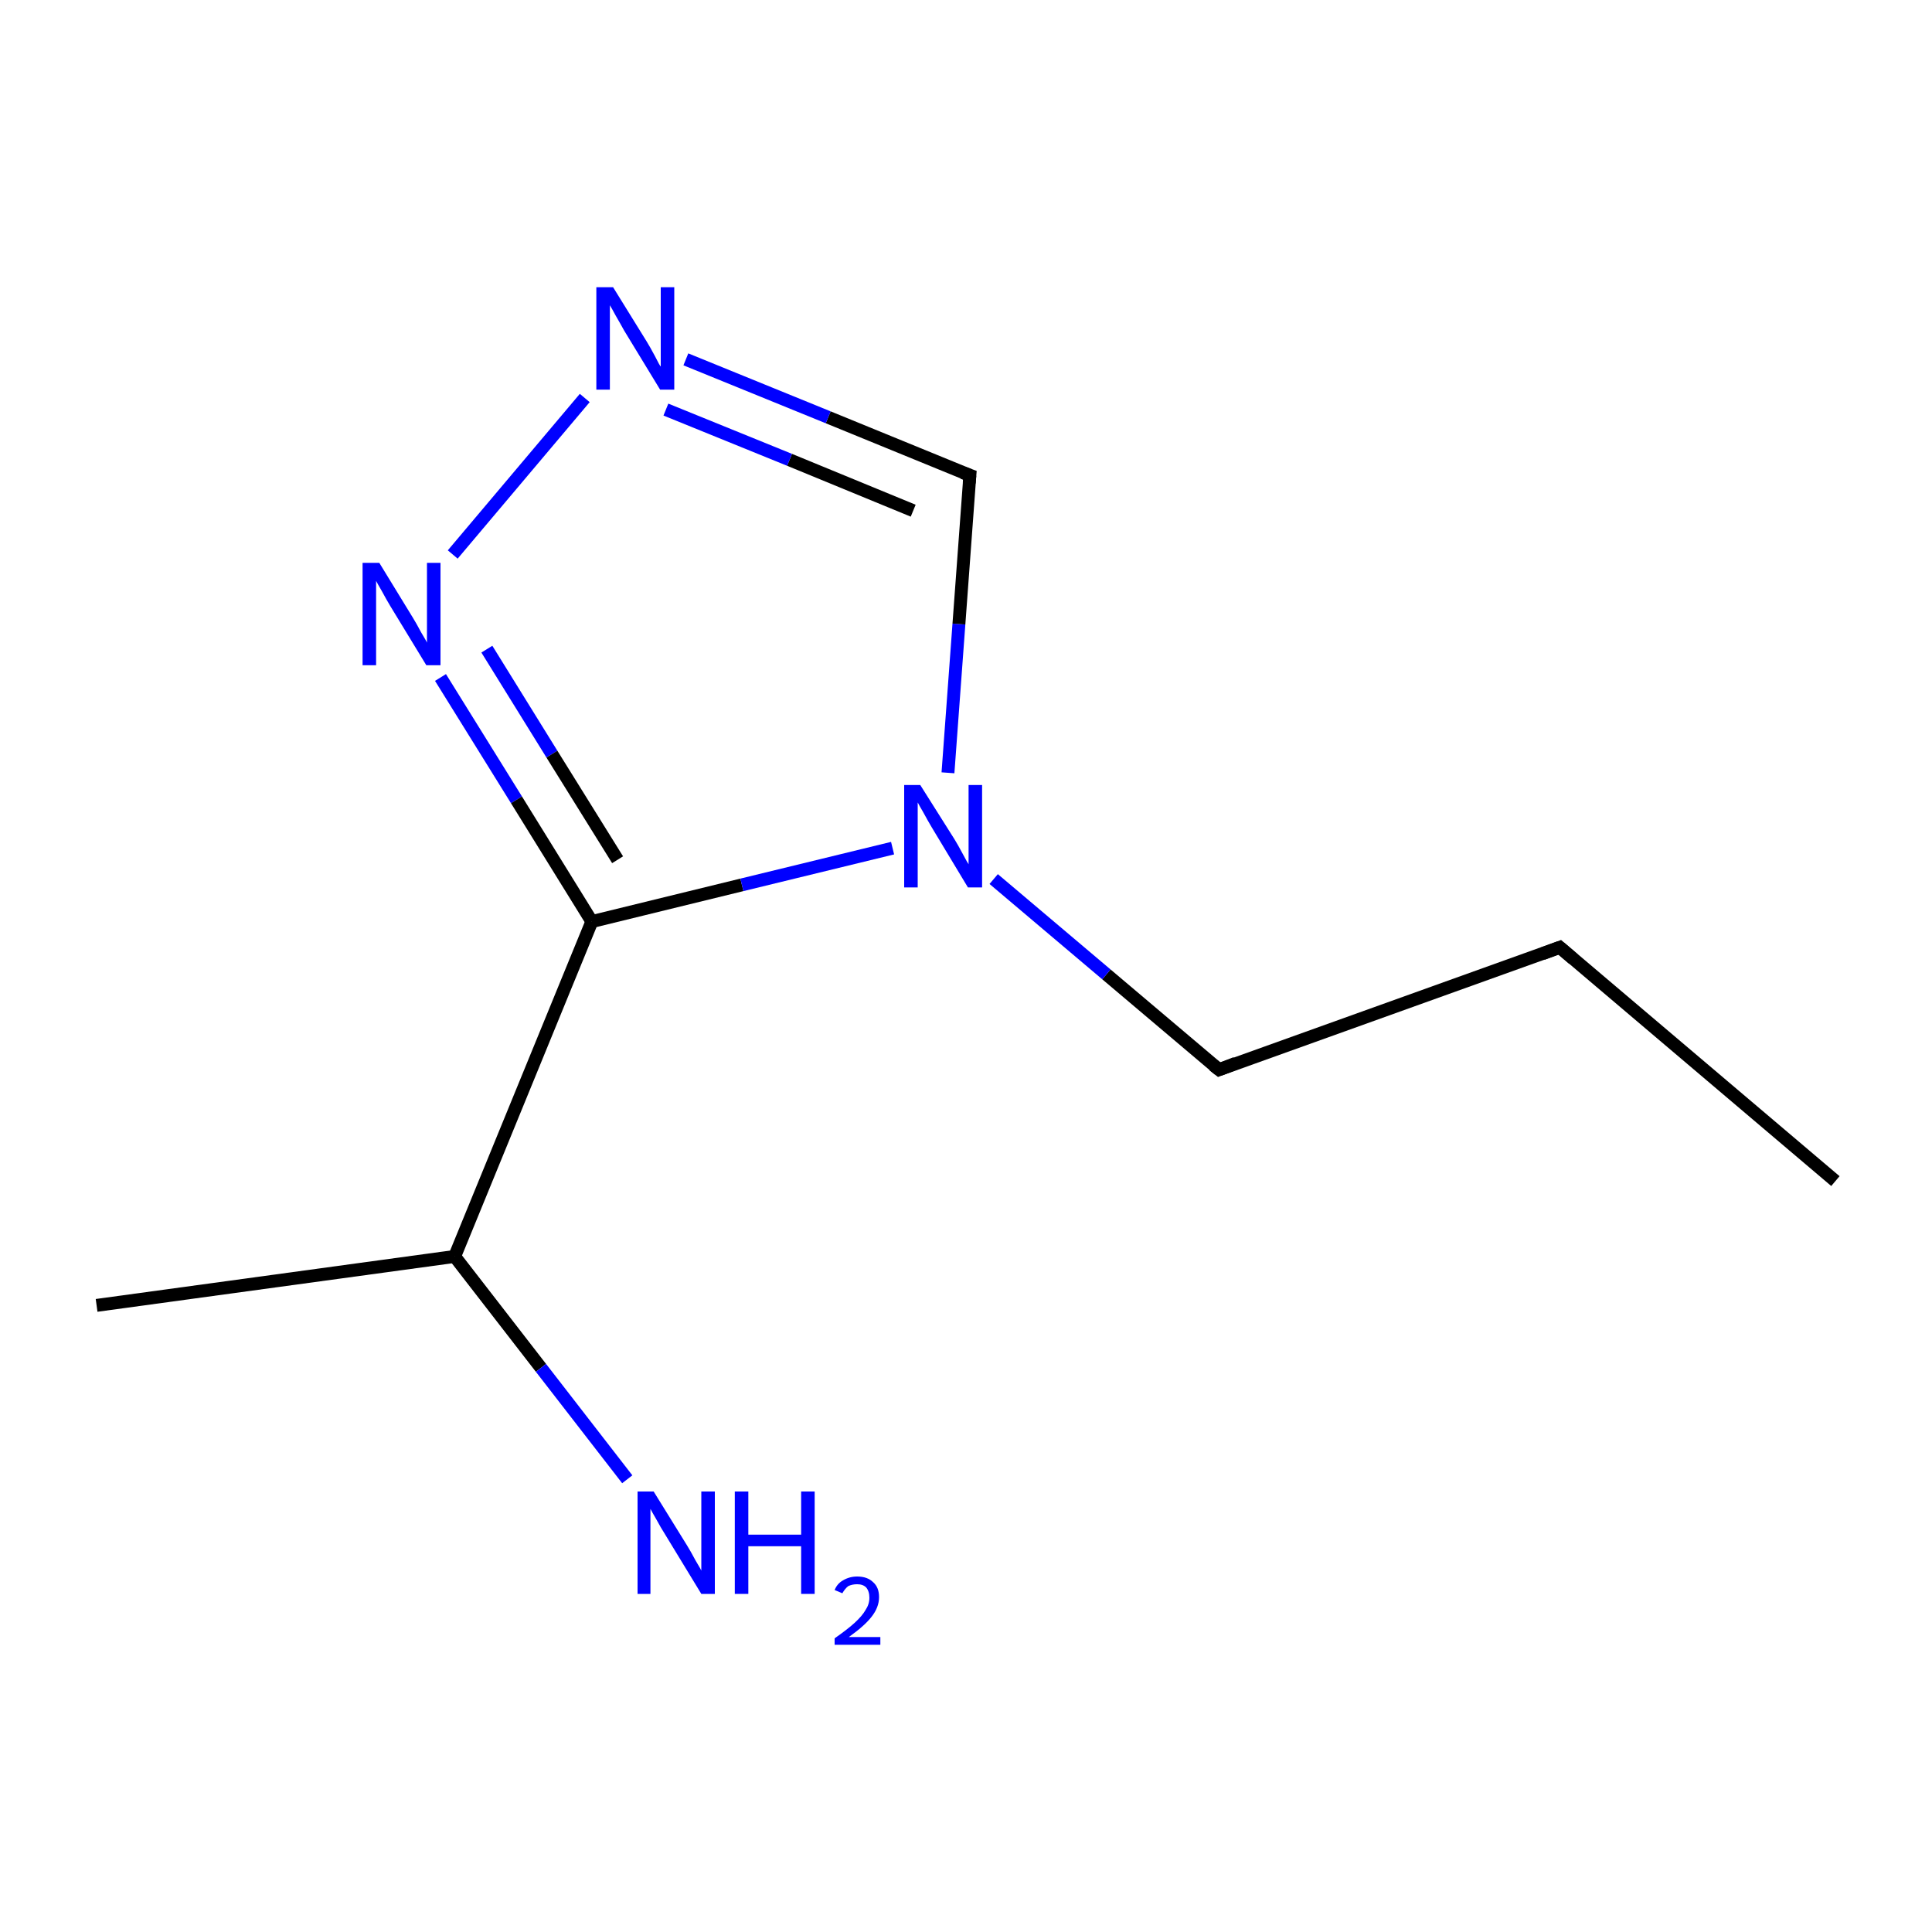 <?xml version='1.0' encoding='iso-8859-1'?>
<svg version='1.1' baseProfile='full'
              xmlns='http://www.w3.org/2000/svg'
                      xmlns:rdkit='http://www.rdkit.org/xml'
                      xmlns:xlink='http://www.w3.org/1999/xlink'
                  xml:space='preserve'
width='300px' height='300px' viewBox='0 0 300 300'>
<!-- END OF HEADER -->
<rect style='opacity:1.0;fill:#FFFFFF;stroke:none' width='300.0' height='300.0' x='0.0' y='0.0'> </rect>
<path class='bond-0 atom-0 atom-1' d='M 285.0,183.4 L 242.2,147.1' style='fill:none;fill-rule:evenodd;stroke:#000000;stroke-width:2.0px;stroke-linecap:butt;stroke-linejoin:miter;stroke-opacity:1' />
<path class='bond-1 atom-1 atom-2' d='M 242.2,147.1 L 189.3,166.1' style='fill:none;fill-rule:evenodd;stroke:#000000;stroke-width:2.0px;stroke-linecap:butt;stroke-linejoin:miter;stroke-opacity:1' />
<path class='bond-2 atom-2 atom-3' d='M 189.3,166.1 L 171.8,151.3' style='fill:none;fill-rule:evenodd;stroke:#000000;stroke-width:2.0px;stroke-linecap:butt;stroke-linejoin:miter;stroke-opacity:1' />
<path class='bond-2 atom-2 atom-3' d='M 171.8,151.3 L 154.3,136.5' style='fill:none;fill-rule:evenodd;stroke:#0000FF;stroke-width:2.0px;stroke-linecap:butt;stroke-linejoin:miter;stroke-opacity:1' />
<path class='bond-3 atom-3 atom-4' d='M 147.2,120.0 L 148.9,96.9' style='fill:none;fill-rule:evenodd;stroke:#0000FF;stroke-width:2.0px;stroke-linecap:butt;stroke-linejoin:miter;stroke-opacity:1' />
<path class='bond-3 atom-3 atom-4' d='M 148.9,96.9 L 150.6,73.8' style='fill:none;fill-rule:evenodd;stroke:#000000;stroke-width:2.0px;stroke-linecap:butt;stroke-linejoin:miter;stroke-opacity:1' />
<path class='bond-4 atom-4 atom-5' d='M 150.6,73.8 L 128.6,64.8' style='fill:none;fill-rule:evenodd;stroke:#000000;stroke-width:2.0px;stroke-linecap:butt;stroke-linejoin:miter;stroke-opacity:1' />
<path class='bond-4 atom-4 atom-5' d='M 128.6,64.8 L 106.5,55.8' style='fill:none;fill-rule:evenodd;stroke:#0000FF;stroke-width:2.0px;stroke-linecap:butt;stroke-linejoin:miter;stroke-opacity:1' />
<path class='bond-4 atom-4 atom-5' d='M 141.8,79.3 L 122.6,71.4' style='fill:none;fill-rule:evenodd;stroke:#000000;stroke-width:2.0px;stroke-linecap:butt;stroke-linejoin:miter;stroke-opacity:1' />
<path class='bond-4 atom-4 atom-5' d='M 122.6,71.4 L 103.4,63.6' style='fill:none;fill-rule:evenodd;stroke:#0000FF;stroke-width:2.0px;stroke-linecap:butt;stroke-linejoin:miter;stroke-opacity:1' />
<path class='bond-5 atom-5 atom-6' d='M 90.8,61.8 L 70.3,86.1' style='fill:none;fill-rule:evenodd;stroke:#0000FF;stroke-width:2.0px;stroke-linecap:butt;stroke-linejoin:miter;stroke-opacity:1' />
<path class='bond-6 atom-6 atom-7' d='M 68.4,105.2 L 80.2,124.2' style='fill:none;fill-rule:evenodd;stroke:#0000FF;stroke-width:2.0px;stroke-linecap:butt;stroke-linejoin:miter;stroke-opacity:1' />
<path class='bond-6 atom-6 atom-7' d='M 80.2,124.2 L 91.9,143.1' style='fill:none;fill-rule:evenodd;stroke:#000000;stroke-width:2.0px;stroke-linecap:butt;stroke-linejoin:miter;stroke-opacity:1' />
<path class='bond-6 atom-6 atom-7' d='M 75.6,100.8 L 85.7,117.1' style='fill:none;fill-rule:evenodd;stroke:#0000FF;stroke-width:2.0px;stroke-linecap:butt;stroke-linejoin:miter;stroke-opacity:1' />
<path class='bond-6 atom-6 atom-7' d='M 85.7,117.1 L 95.9,133.5' style='fill:none;fill-rule:evenodd;stroke:#000000;stroke-width:2.0px;stroke-linecap:butt;stroke-linejoin:miter;stroke-opacity:1' />
<path class='bond-7 atom-7 atom-8' d='M 91.9,143.1 L 70.6,195.1' style='fill:none;fill-rule:evenodd;stroke:#000000;stroke-width:2.0px;stroke-linecap:butt;stroke-linejoin:miter;stroke-opacity:1' />
<path class='bond-8 atom-8 atom-9' d='M 70.6,195.1 L 15.0,202.7' style='fill:none;fill-rule:evenodd;stroke:#000000;stroke-width:2.0px;stroke-linecap:butt;stroke-linejoin:miter;stroke-opacity:1' />
<path class='bond-9 atom-8 atom-10' d='M 70.6,195.1 L 84.0,212.4' style='fill:none;fill-rule:evenodd;stroke:#000000;stroke-width:2.0px;stroke-linecap:butt;stroke-linejoin:miter;stroke-opacity:1' />
<path class='bond-9 atom-8 atom-10' d='M 84.0,212.4 L 97.4,229.7' style='fill:none;fill-rule:evenodd;stroke:#0000FF;stroke-width:2.0px;stroke-linecap:butt;stroke-linejoin:miter;stroke-opacity:1' />
<path class='bond-10 atom-7 atom-3' d='M 91.9,143.1 L 115.2,137.4' style='fill:none;fill-rule:evenodd;stroke:#000000;stroke-width:2.0px;stroke-linecap:butt;stroke-linejoin:miter;stroke-opacity:1' />
<path class='bond-10 atom-7 atom-3' d='M 115.2,137.4 L 138.6,131.7' style='fill:none;fill-rule:evenodd;stroke:#0000FF;stroke-width:2.0px;stroke-linecap:butt;stroke-linejoin:miter;stroke-opacity:1' />
<path d='M 244.3,148.9 L 242.2,147.1 L 239.5,148.1' style='fill:none;stroke:#000000;stroke-width:2.0px;stroke-linecap:butt;stroke-linejoin:miter;stroke-miterlimit:10;stroke-opacity:1;' />
<path d='M 191.9,165.1 L 189.3,166.1 L 188.4,165.4' style='fill:none;stroke:#000000;stroke-width:2.0px;stroke-linecap:butt;stroke-linejoin:miter;stroke-miterlimit:10;stroke-opacity:1;' />
<path d='M 150.5,75.0 L 150.6,73.8 L 149.5,73.4' style='fill:none;stroke:#000000;stroke-width:2.0px;stroke-linecap:butt;stroke-linejoin:miter;stroke-miterlimit:10;stroke-opacity:1;' />
<path class='atom-3' d='M 142.9 121.9
L 148.2 130.3
Q 148.7 131.1, 149.5 132.6
Q 150.3 134.1, 150.4 134.2
L 150.4 121.9
L 152.5 121.9
L 152.5 137.8
L 150.3 137.8
L 144.7 128.5
Q 144.1 127.5, 143.4 126.2
Q 142.7 125.0, 142.5 124.6
L 142.5 137.8
L 140.4 137.8
L 140.4 121.9
L 142.9 121.9
' fill='#0000FF'/>
<path class='atom-5' d='M 95.2 44.6
L 100.4 53.0
Q 100.9 53.8, 101.7 55.3
Q 102.5 56.9, 102.6 56.9
L 102.6 44.6
L 104.7 44.6
L 104.7 60.5
L 102.5 60.5
L 96.9 51.3
Q 96.3 50.2, 95.6 49.0
Q 94.9 47.7, 94.7 47.4
L 94.7 60.5
L 92.6 60.5
L 92.6 44.6
L 95.2 44.6
' fill='#0000FF'/>
<path class='atom-6' d='M 58.9 87.4
L 64.1 95.9
Q 64.6 96.7, 65.4 98.2
Q 66.3 99.7, 66.3 99.8
L 66.3 87.4
L 68.4 87.4
L 68.4 103.3
L 66.2 103.3
L 60.6 94.1
Q 60.0 93.1, 59.3 91.8
Q 58.6 90.6, 58.4 90.2
L 58.4 103.3
L 56.3 103.3
L 56.3 87.4
L 58.9 87.4
' fill='#0000FF'/>
<path class='atom-10' d='M 101.5 231.6
L 106.7 240.0
Q 107.2 240.8, 108.0 242.3
Q 108.9 243.8, 108.9 243.9
L 108.9 231.6
L 111.0 231.6
L 111.0 247.5
L 108.9 247.5
L 103.3 238.3
Q 102.6 237.2, 101.9 235.9
Q 101.2 234.7, 101.0 234.3
L 101.0 247.5
L 99.0 247.5
L 99.0 231.6
L 101.5 231.6
' fill='#0000FF'/>
<path class='atom-10' d='M 114.1 231.6
L 116.2 231.6
L 116.2 238.3
L 124.4 238.3
L 124.4 231.6
L 126.5 231.6
L 126.5 247.5
L 124.4 247.5
L 124.4 240.1
L 116.2 240.1
L 116.2 247.5
L 114.1 247.5
L 114.1 231.6
' fill='#0000FF'/>
<path class='atom-10' d='M 129.6 246.9
Q 130.0 245.9, 130.9 245.4
Q 131.9 244.8, 133.1 244.8
Q 134.7 244.8, 135.6 245.7
Q 136.5 246.5, 136.5 248.0
Q 136.5 249.6, 135.3 251.1
Q 134.2 252.5, 131.8 254.2
L 136.7 254.2
L 136.7 255.4
L 129.6 255.4
L 129.6 254.4
Q 131.6 253.0, 132.7 252.0
Q 133.9 250.9, 134.4 250.0
Q 135.0 249.1, 135.0 248.1
Q 135.0 247.1, 134.5 246.5
Q 134.0 246.0, 133.1 246.0
Q 132.3 246.0, 131.7 246.3
Q 131.2 246.7, 130.8 247.4
L 129.6 246.9
' fill='#0000FF'/>
</svg>
